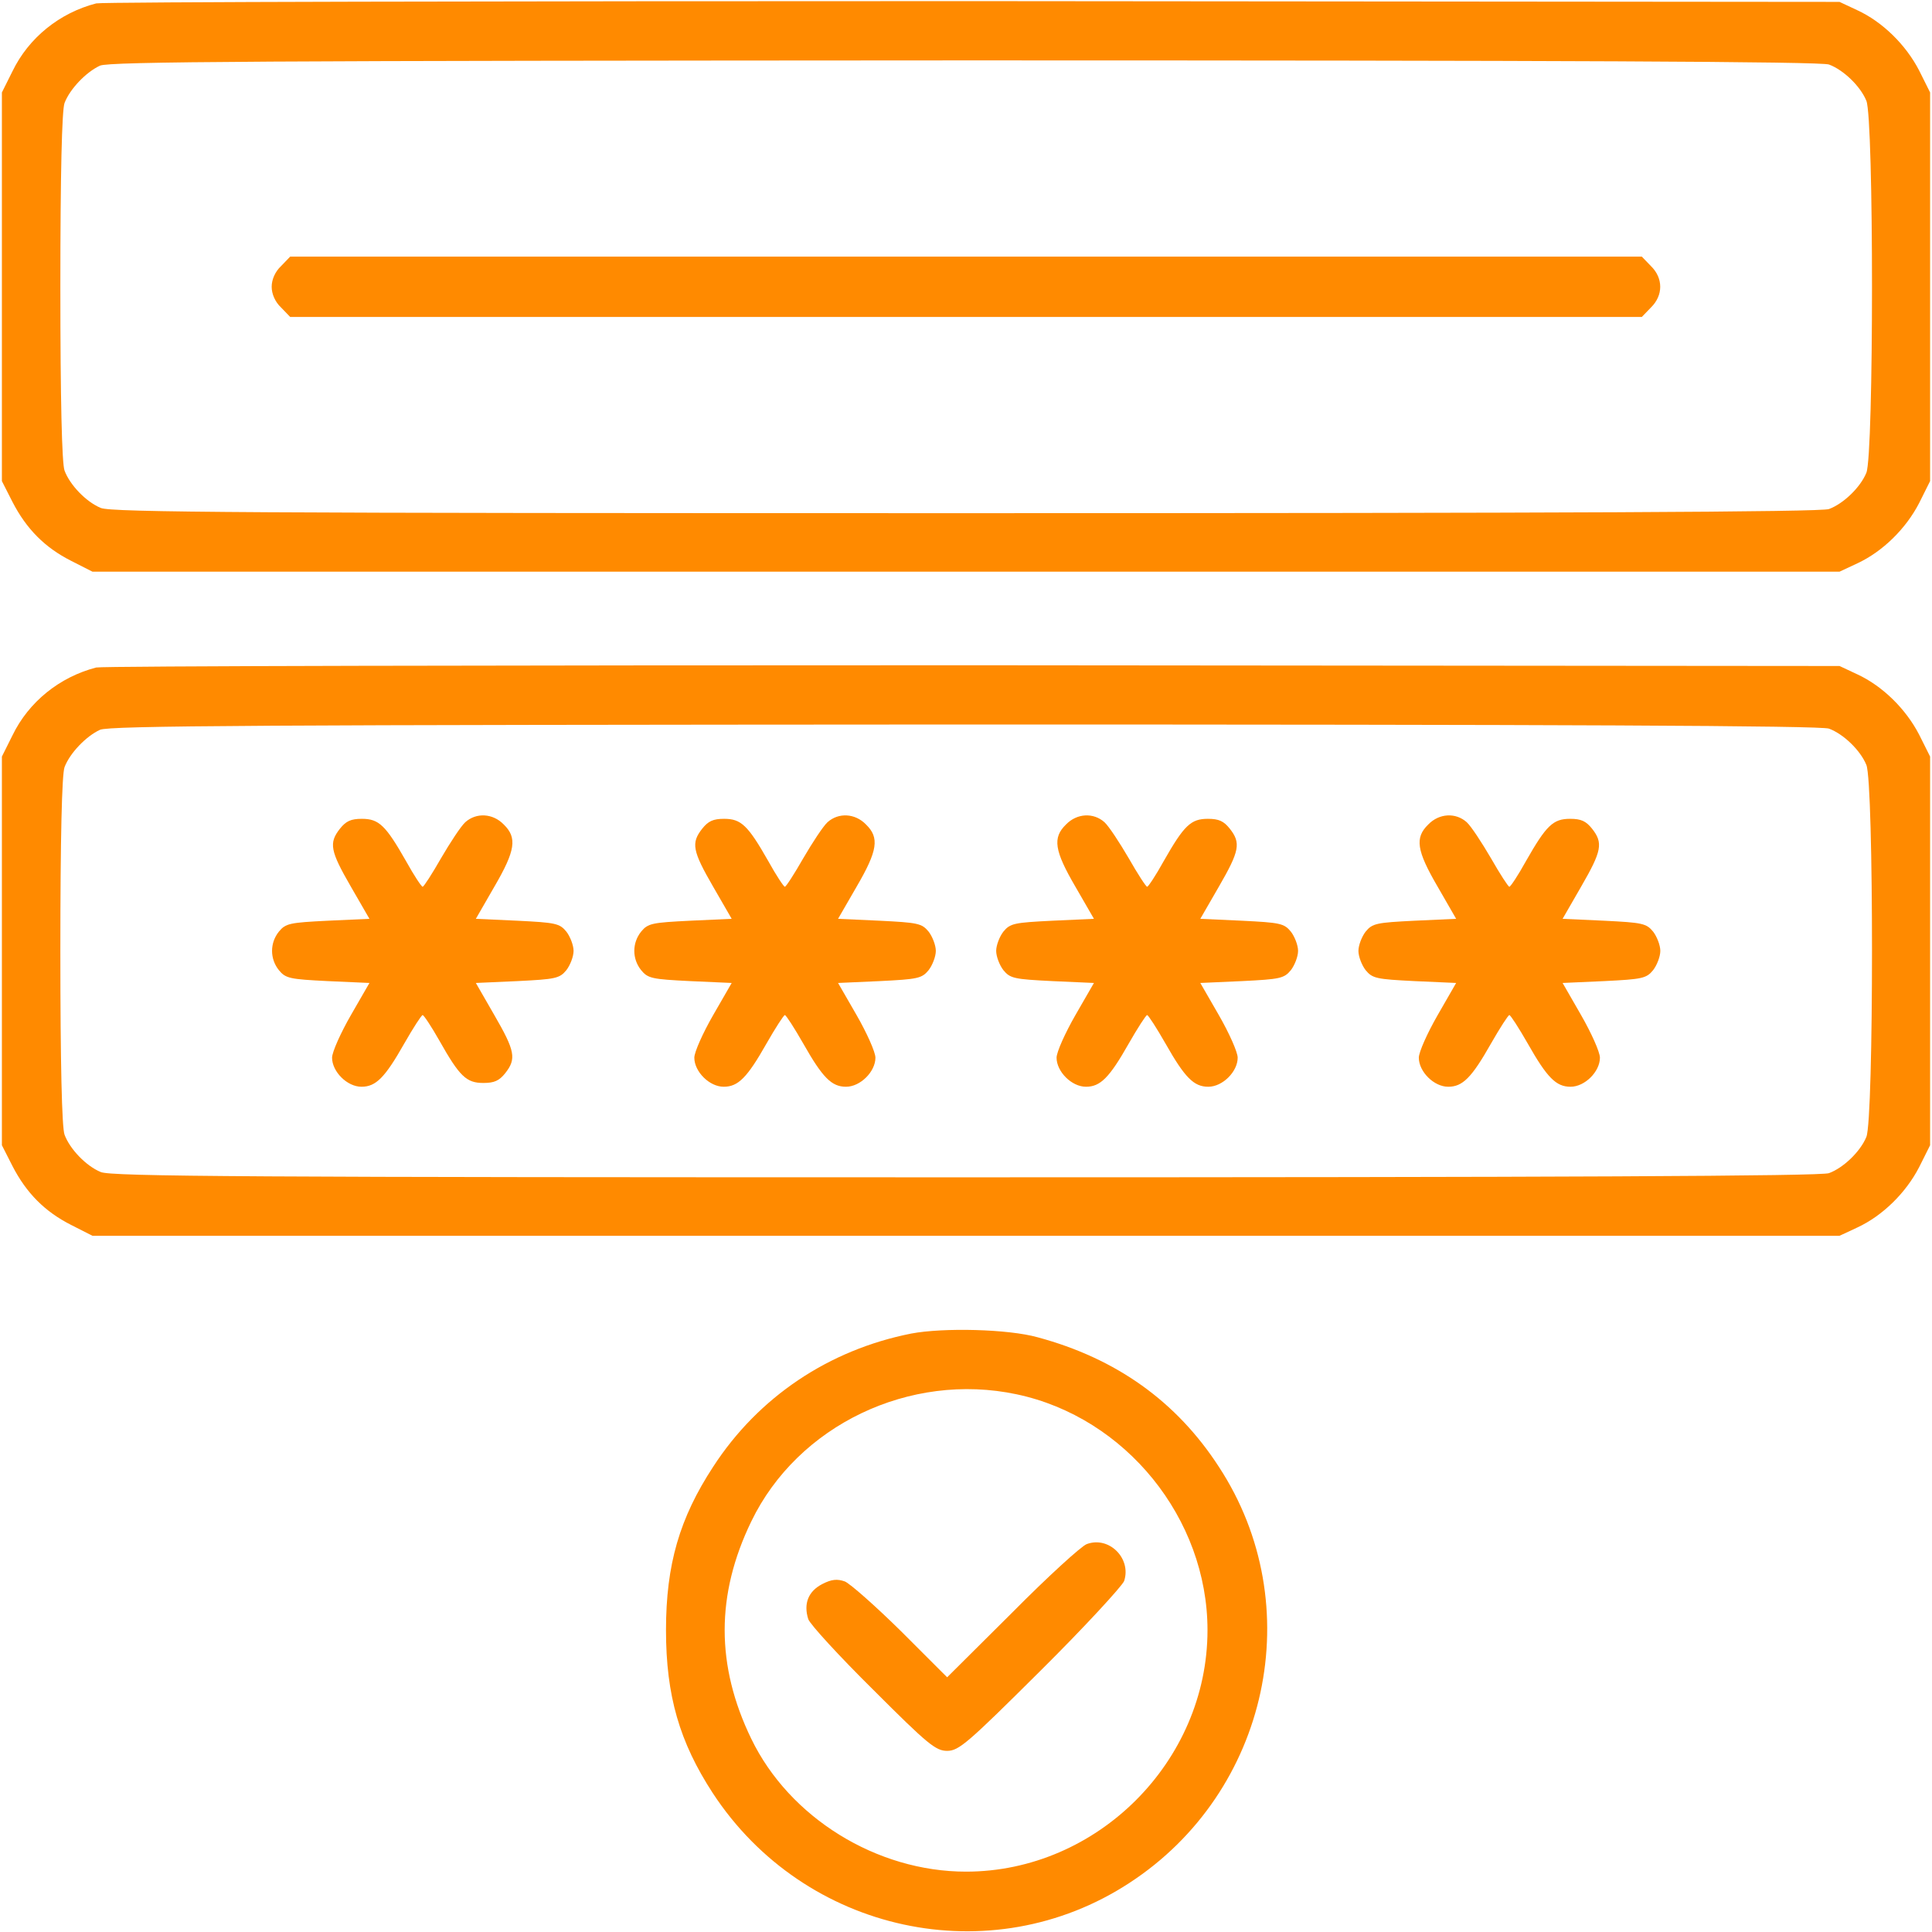 <svg width="50" height="50" viewBox="0 0 50 50" fill="none" xmlns="http://www.w3.org/2000/svg">
<path d="M2.49 0.088C1.543 0.332 0.742 0.977 0.322 1.846L0.049 2.393V7.422V12.451L0.322 12.988C0.684 13.691 1.162 14.17 1.836 14.512L2.393 14.795H25H47.607L48.066 14.58C48.721 14.277 49.326 13.682 49.668 13.018L49.951 12.451V7.422V2.393L49.668 1.826C49.326 1.162 48.721 0.566 48.066 0.264L47.607 0.049L25.195 0.029C12.871 0.029 2.656 0.049 2.49 0.088ZM47.334 1.67C47.705 1.807 48.145 2.227 48.301 2.607C48.496 3.066 48.496 11.777 48.301 12.236C48.145 12.617 47.705 13.037 47.334 13.174C47.139 13.252 40.342 13.281 24.99 13.281C6.475 13.281 2.871 13.262 2.607 13.145C2.227 12.988 1.807 12.549 1.67 12.178C1.602 11.992 1.562 10.352 1.562 7.422C1.562 4.492 1.602 2.852 1.67 2.666C1.807 2.305 2.227 1.865 2.588 1.699C2.832 1.592 6.729 1.572 24.971 1.563C40.352 1.563 47.139 1.592 47.334 1.67Z" fill="#FF8A00"/>
<path d="M7.275 6.885C7.119 7.031 7.031 7.236 7.031 7.422C7.031 7.607 7.119 7.813 7.275 7.959L7.51 8.203H25H42.49L42.725 7.959C43.047 7.646 43.047 7.197 42.725 6.885L42.49 6.641H25H7.51L7.275 6.885Z" fill="#FF8A00"/>
<path d="M2.49 17.275C1.543 17.52 0.742 18.164 0.322 19.033L0.049 19.58V24.609V29.639L0.322 30.176C0.684 30.879 1.162 31.357 1.836 31.699L2.393 31.982H25H47.607L48.066 31.768C48.721 31.465 49.326 30.869 49.668 30.205L49.951 29.639V24.609V19.58L49.668 19.014C49.326 18.35 48.721 17.754 48.066 17.451L47.607 17.236L25.195 17.217C12.871 17.217 2.656 17.236 2.49 17.275ZM47.334 18.857C47.705 18.994 48.145 19.414 48.301 19.795C48.496 20.254 48.496 28.965 48.301 29.424C48.145 29.805 47.705 30.225 47.334 30.361C47.139 30.439 40.342 30.469 24.99 30.469C6.475 30.469 2.871 30.449 2.607 30.332C2.227 30.176 1.807 29.736 1.67 29.365C1.602 29.18 1.562 27.539 1.562 24.609C1.562 21.68 1.602 20.039 1.67 19.854C1.807 19.492 2.227 19.053 2.588 18.887C2.832 18.779 6.729 18.76 24.971 18.75C40.352 18.75 47.139 18.779 47.334 18.857Z" fill="#FF8A00"/>
<path d="M12.041 21.279C11.924 21.387 11.65 21.807 11.416 22.207C11.182 22.617 10.967 22.949 10.938 22.949C10.908 22.949 10.713 22.656 10.508 22.285C9.98 21.357 9.805 21.191 9.365 21.191C9.082 21.191 8.955 21.25 8.799 21.445C8.506 21.816 8.545 22.021 9.082 22.949L9.561 23.779L8.486 23.828C7.5 23.877 7.393 23.896 7.217 24.111C6.982 24.404 6.982 24.814 7.217 25.107C7.393 25.322 7.5 25.342 8.486 25.391L9.561 25.439L9.082 26.27C8.818 26.729 8.594 27.227 8.594 27.373C8.594 27.734 8.984 28.125 9.355 28.125C9.727 28.125 9.961 27.891 10.459 27.012C10.693 26.602 10.908 26.27 10.938 26.27C10.967 26.27 11.162 26.562 11.367 26.924C11.895 27.861 12.07 28.027 12.51 28.027C12.793 28.027 12.92 27.969 13.076 27.773C13.369 27.402 13.33 27.197 12.793 26.27L12.315 25.439L13.389 25.391C14.375 25.342 14.482 25.322 14.658 25.107C14.756 24.98 14.844 24.756 14.844 24.609C14.844 24.463 14.756 24.238 14.658 24.111C14.482 23.896 14.375 23.877 13.389 23.828L12.315 23.779L12.793 22.949C13.34 22.012 13.389 21.68 13.037 21.338C12.754 21.045 12.324 21.025 12.041 21.279Z" fill="#FF8A00"/>
<path d="M21.416 21.279C21.299 21.387 21.025 21.807 20.791 22.207C20.557 22.617 20.342 22.949 20.312 22.949C20.283 22.949 20.088 22.656 19.883 22.285C19.355 21.357 19.18 21.191 18.74 21.191C18.457 21.191 18.33 21.25 18.174 21.445C17.881 21.816 17.92 22.021 18.457 22.949L18.936 23.779L17.861 23.828C16.875 23.877 16.768 23.896 16.592 24.111C16.357 24.404 16.357 24.814 16.592 25.107C16.768 25.322 16.875 25.342 17.861 25.391L18.936 25.439L18.457 26.27C18.193 26.729 17.969 27.227 17.969 27.373C17.969 27.734 18.359 28.125 18.73 28.125C19.102 28.125 19.336 27.891 19.834 27.012C20.068 26.602 20.283 26.27 20.312 26.27C20.342 26.27 20.557 26.602 20.791 27.012C21.289 27.891 21.523 28.125 21.895 28.125C22.266 28.125 22.656 27.734 22.656 27.373C22.656 27.227 22.432 26.729 22.168 26.27L21.689 25.439L22.764 25.391C23.75 25.342 23.857 25.322 24.033 25.107C24.131 24.98 24.219 24.756 24.219 24.609C24.219 24.463 24.131 24.238 24.033 24.111C23.857 23.896 23.75 23.877 22.764 23.828L21.689 23.779L22.168 22.949C22.715 22.012 22.764 21.68 22.412 21.338C22.129 21.045 21.699 21.025 21.416 21.279Z" fill="#FF8A00"/>
<path d="M27.588 21.338C27.236 21.68 27.285 22.012 27.832 22.949L28.311 23.779L27.236 23.828C26.25 23.877 26.143 23.896 25.967 24.111C25.869 24.238 25.781 24.463 25.781 24.609C25.781 24.756 25.869 24.98 25.967 25.107C26.143 25.322 26.25 25.342 27.236 25.391L28.311 25.439L27.832 26.27C27.568 26.729 27.344 27.227 27.344 27.373C27.344 27.734 27.734 28.125 28.105 28.125C28.477 28.125 28.711 27.891 29.209 27.012C29.443 26.602 29.658 26.27 29.688 26.27C29.717 26.27 29.932 26.602 30.166 27.012C30.664 27.891 30.898 28.125 31.27 28.125C31.641 28.125 32.031 27.734 32.031 27.373C32.031 27.227 31.807 26.729 31.543 26.27L31.064 25.439L32.139 25.391C33.125 25.342 33.232 25.322 33.408 25.107C33.506 24.98 33.594 24.756 33.594 24.609C33.594 24.463 33.506 24.238 33.408 24.111C33.232 23.896 33.125 23.877 32.139 23.828L31.064 23.779L31.543 22.949C32.08 22.021 32.119 21.816 31.826 21.445C31.67 21.25 31.543 21.191 31.26 21.191C30.82 21.191 30.645 21.357 30.117 22.285C29.912 22.656 29.717 22.949 29.688 22.949C29.658 22.949 29.443 22.617 29.209 22.207C28.975 21.807 28.701 21.387 28.584 21.279C28.301 21.025 27.871 21.045 27.588 21.338Z" fill="#FF8A00"/>
<path d="M36.963 21.338C36.611 21.68 36.66 22.012 37.207 22.949L37.685 23.779L36.611 23.828C35.625 23.877 35.518 23.896 35.342 24.111C35.244 24.238 35.156 24.463 35.156 24.609C35.156 24.756 35.244 24.98 35.342 25.107C35.518 25.322 35.625 25.342 36.611 25.391L37.685 25.439L37.207 26.27C36.943 26.729 36.719 27.227 36.719 27.373C36.719 27.734 37.109 28.125 37.48 28.125C37.852 28.125 38.086 27.891 38.584 27.012C38.818 26.602 39.033 26.27 39.062 26.27C39.092 26.27 39.307 26.602 39.541 27.012C40.039 27.891 40.273 28.125 40.645 28.125C41.016 28.125 41.406 27.734 41.406 27.373C41.406 27.227 41.182 26.729 40.918 26.27L40.44 25.439L41.514 25.391C42.5 25.342 42.607 25.322 42.783 25.107C42.881 24.98 42.969 24.756 42.969 24.609C42.969 24.463 42.881 24.238 42.783 24.111C42.607 23.896 42.5 23.877 41.514 23.828L40.44 23.779L40.918 22.949C41.455 22.021 41.494 21.816 41.201 21.445C41.045 21.25 40.918 21.191 40.635 21.191C40.195 21.191 40.02 21.357 39.492 22.285C39.287 22.656 39.092 22.949 39.062 22.949C39.033 22.949 38.818 22.617 38.584 22.207C38.35 21.807 38.076 21.387 37.959 21.279C37.676 21.025 37.246 21.045 36.963 21.338Z" fill="#FF8A00"/>
<path d="M23.584 34.512C21.455 34.932 19.629 36.152 18.457 37.959C17.588 39.287 17.236 40.488 17.236 42.188C17.236 43.887 17.588 45.088 18.447 46.406C20.82 50.029 25.645 51.074 29.229 48.73C32.842 46.377 33.887 41.533 31.543 37.959C30.449 36.27 28.887 35.156 26.855 34.609C26.094 34.395 24.414 34.355 23.584 34.512ZM26.309 36.084C29.131 36.68 31.25 39.297 31.25 42.188C31.25 45.586 28.398 48.438 25 48.438C22.686 48.438 20.43 47.041 19.443 45C18.525 43.105 18.525 41.27 19.443 39.375C20.645 36.885 23.545 35.498 26.309 36.084Z" fill="#FF8A00"/>
<path d="M28.125 39.961C27.988 40.01 27.119 40.801 26.201 41.728L24.512 43.408L23.32 42.217C22.656 41.562 22.002 40.986 21.865 40.928C21.67 40.859 21.523 40.869 21.279 40.996C20.918 41.182 20.791 41.504 20.918 41.904C20.967 42.041 21.719 42.861 22.598 43.73C24.014 45.147 24.219 45.312 24.512 45.312C24.814 45.312 25.039 45.117 26.924 43.242C28.067 42.109 29.033 41.055 29.092 40.918C29.287 40.332 28.701 39.746 28.125 39.961Z" fill="#FF8A00"/>
</svg>
